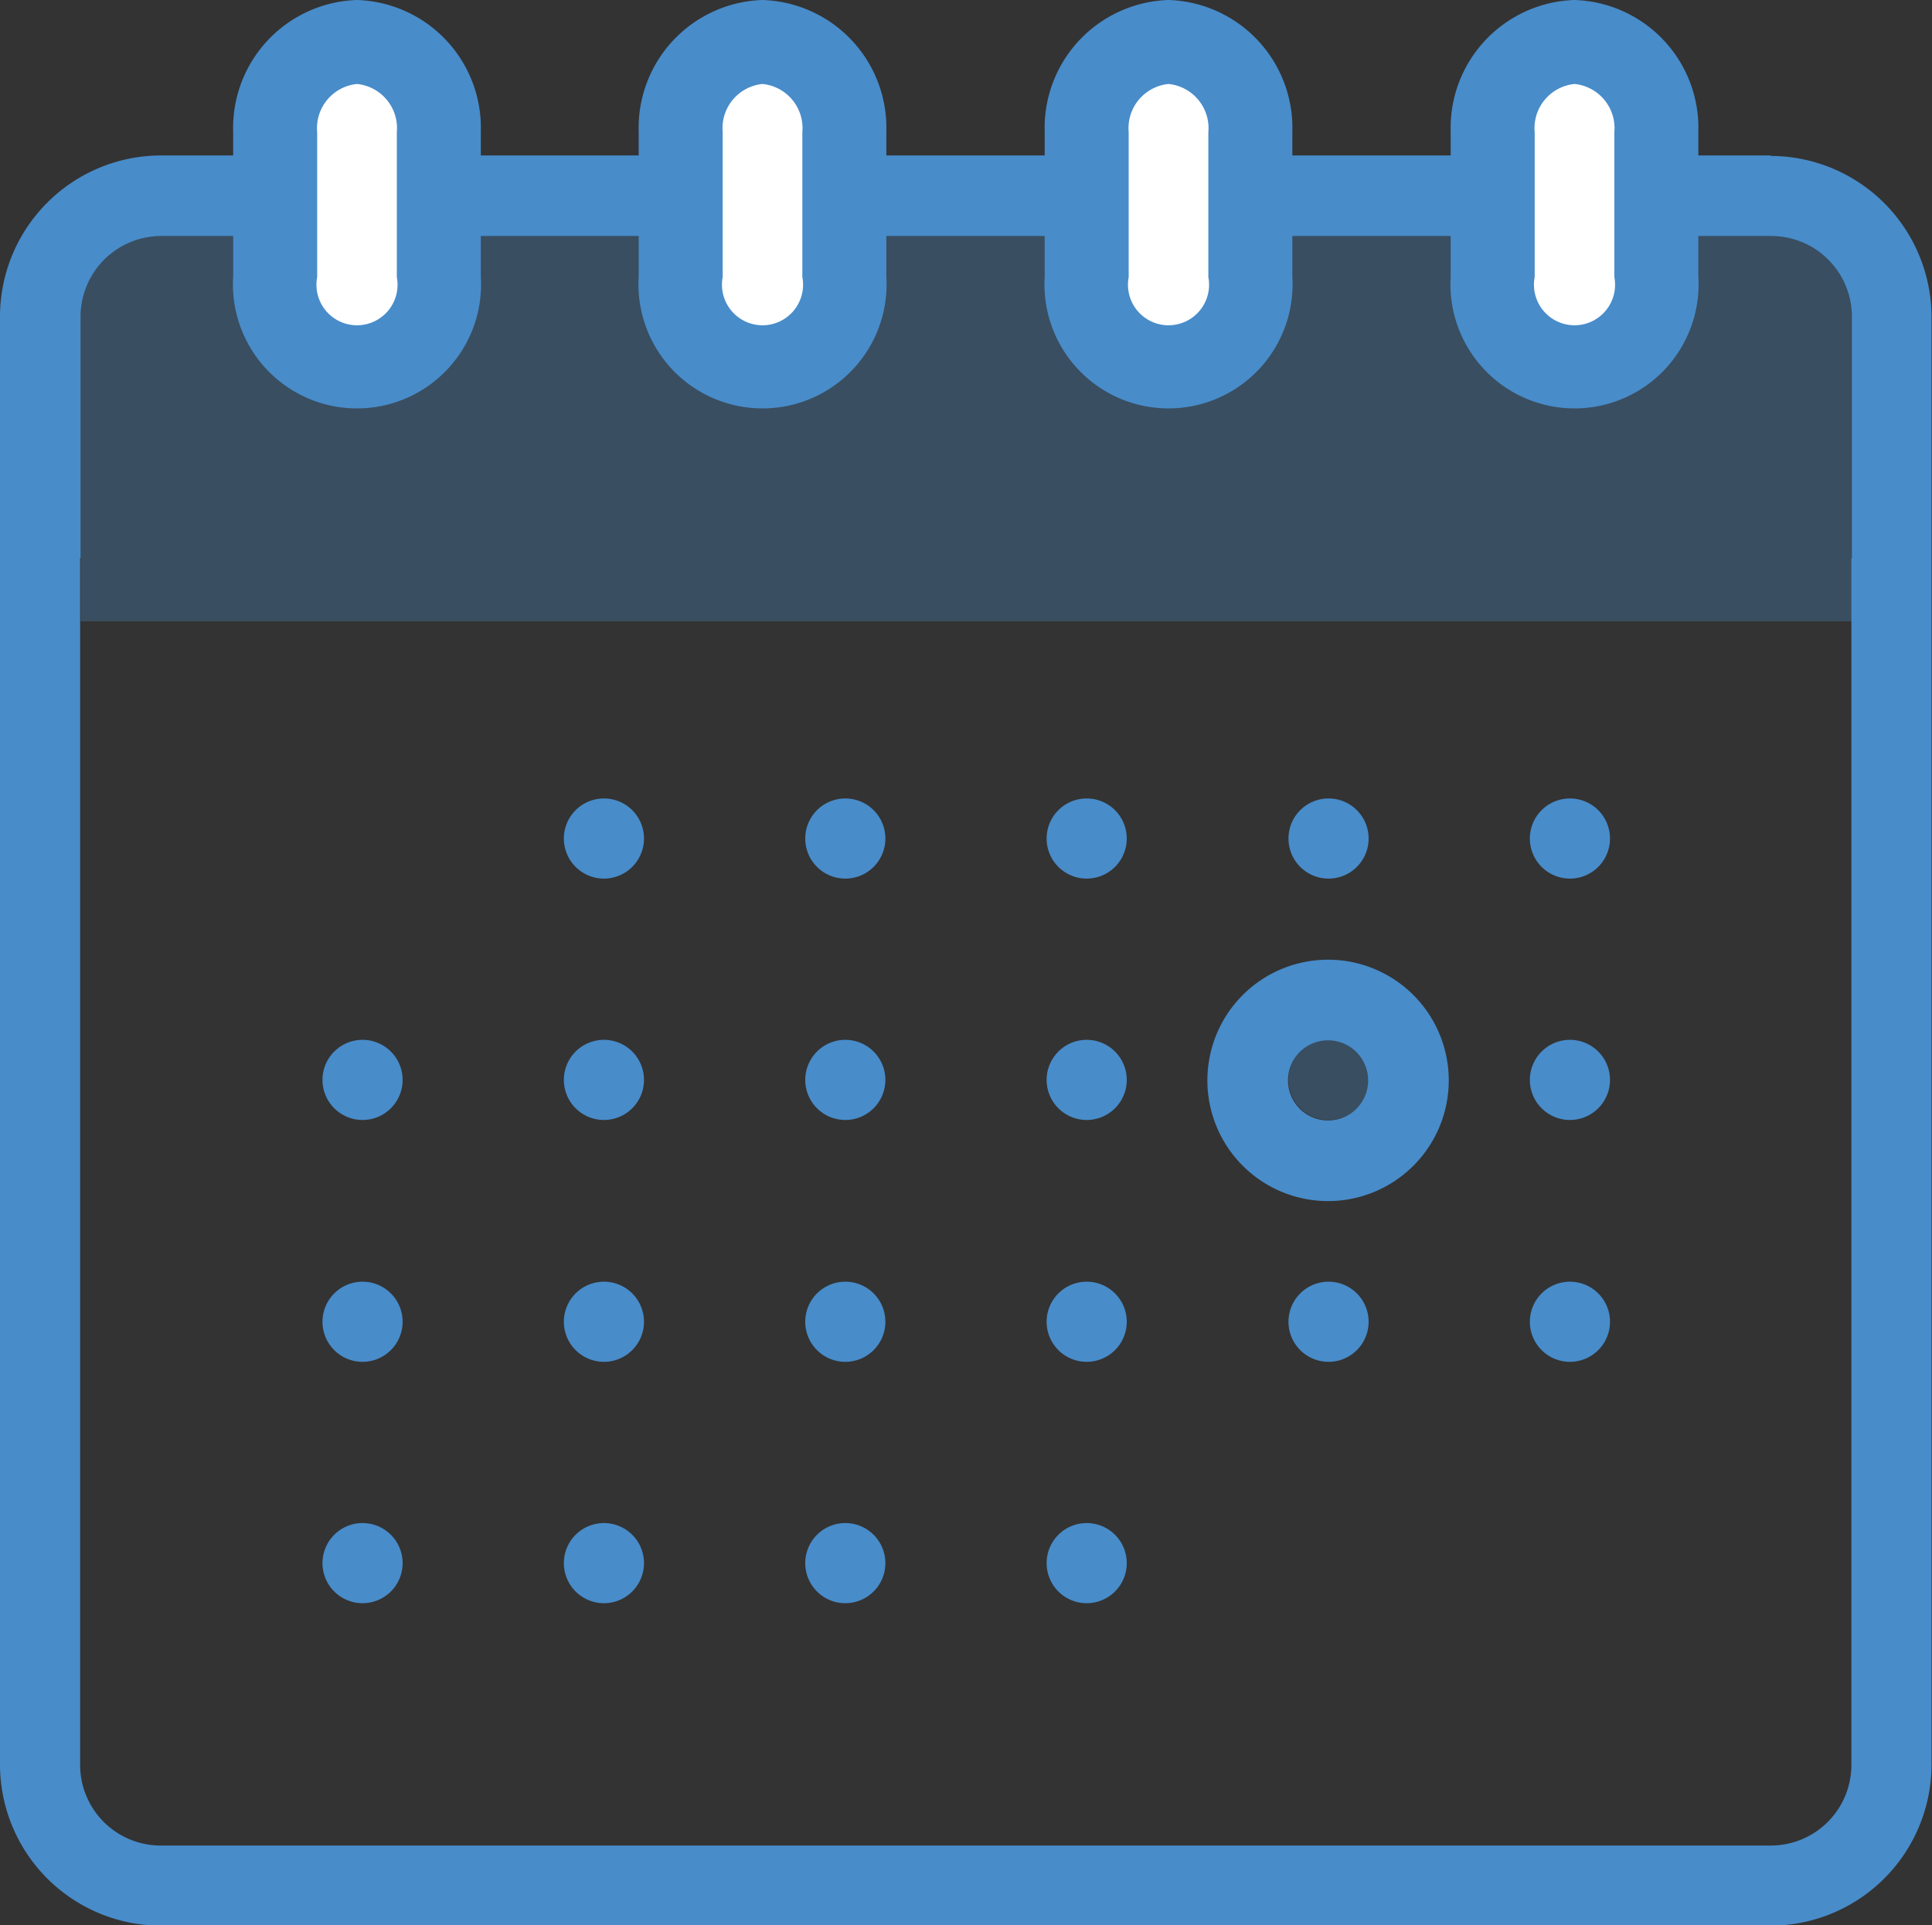 <svg xmlns="http://www.w3.org/2000/svg" width="40.02" height="39.88" viewBox="0 0 40.02 39.88"><rect x="0" y="0" width="40.02" height="39.88" fill="#333333" stroke="none"/><defs><style>.a,.b{fill:#488cca;}.b{opacity:0.3;}.c{fill:#fff;}</style></defs><title>neuvola_icons</title><path class="a" d="M13.34 17.37a.83.83 0 1 1-.83-.83.83.83 0 0 1 .83.83zm0 0M18.34 17.37a.83.83 0 1 1-.83-.83.83.83 0 0 1 .83.83zm0 0M23.34 17.37a.83.83 0 1 1-.83-.83.83.83 0 0 1 .83.83zm0 0M8.34 22.37a.83.83 0 1 1-.83-.83.83.83 0 0 1 .83.83zm0 0M13.34 22.37a.83.83 0 1 1-.83-.83.83.83 0 0 1 .83.83zm0 0M18.34 22.37a.83.83 0 1 1-.83-.83.83.83 0 0 1 .83.83zm0 0M23.34 22.37a.83.83 0 1 1-.83-.83.83.83 0 0 1 .83.83zm0 0M33.35 22.37a.83.83 0 1 1-.83-.83.83.83 0 0 1 .83.83zm0 0M28.35 17.37a.83.83 0 1 1-.83-.83.83.83 0 0 1 .83.83zm0 0M33.35 17.37a.83.83 0 1 1-.83-.83.83.83 0 0 1 .83.83zm0 0M8.34 27.38a.83.83 0 1 1-.83-.83.83.83 0 0 1 .83.83zm0 0M13.34 27.38a.83.83 0 1 1-.83-.83.83.83 0 0 1 .83.83zm0 0M18.34 27.38a.83.83 0 1 1-.83-.83.83.83 0 0 1 .83.83zm0 0M23.34 27.38a.83.83 0 1 1-.83-.83.83.83 0 0 1 .83.83zm0 0M28.35 27.38a.83.83 0 1 1-.83-.83.83.83 0 0 1 .83.83zm0 0M33.35 27.38a.83.83 0 1 1-.83-.83.83.83 0 0 1 .83.83zm0 0M8.34 32.38a.83.83 0 1 1-.83-.83.83.83 0 0 1 .83.83zm0 0M13.34 32.38a.83.83 0 1 1-.83-.83.83.83 0 0 1 .83.83zm0 0M18.34 32.38a.83.83 0 1 1-.83-.83.83.83 0 0 1 .83.83zm0 0M23.34 32.38a.83.83 0 1 1-.83-.83.83.83 0 0 1 .83.83zm0 0M27.51 24.88a2.5 2.5 0 1 0-2.5-2.5 2.5 2.5 0 0 0 2.5 2.5zm0-3.33a.83.83 0 1 1-.83.83.83.83 0 0 1 .83-.83zm0 0"/><path class="a" d="M36.68 3.22H3.33A3.34 3.34 0 0 0 0 6.56v30a3.34 3.34 0 0 0 3.33 3.33h33.35a3.34 3.34 0 0 0 3.33-3.33v-30a3.34 3.34 0 0 0-3.33-3.33zm1.67 33.34a1.67 1.67 0 0 1-1.67 1.67H3.33a1.67 1.67 0 0 1-1.67-1.67v-25h36.69v25zm0-25H1.67v-5a1.67 1.67 0 0 1 1.67-1.67h33.35a1.67 1.67 0 0 1 1.67 1.67v5zm0-1.67"/><path class="b" d="M28.35 22.37a.83.83 0 1 1-.83-.83.83.83 0 0 1 .83.83zm0 0M38.35 12.87H1.67V6.56a1.67 1.67 0 0 1 1.67-1.67h33.35a1.67 1.67 0 0 1 1.67 1.67v6.32z"/><path class="c" d="M7.4 7.56A1.78 1.78 0 0 1 5.71 5.7v-3a1.7 1.7 0 1 1 3.39 0v3a1.78 1.78 0 0 1-1.7 1.86z"/><path class="a" d="M7.4 1.74a.92.92 0 0 1 .82 1v3a.84.84 0 1 1-1.65 0v-3a.92.92 0 0 1 .82-1m0-1.74a2.65 2.65 0 0 0-2.56 2.73v3a2.57 2.57 0 1 0 5.13 0v-3A2.65 2.65 0 0 0 7.4 0z"/><path class="c" d="M32.62 7.56a1.78 1.78 0 0 1-1.69-1.86v-3a1.7 1.7 0 1 1 3.39 0v3a1.78 1.78 0 0 1-1.7 1.86z"/><path class="a" d="M32.62 1.74a.92.92 0 0 1 .82 1v3a.84.84 0 1 1-1.65 0v-3a.92.92 0 0 1 .82-1m0-1.74a2.65 2.65 0 0 0-2.56 2.73v3a2.57 2.57 0 1 0 5.13 0v-3A2.65 2.65 0 0 0 32.62 0z"/><path class="c" d="M24.21 7.56a1.78 1.78 0 0 1-1.69-1.86v-3a1.7 1.7 0 1 1 3.39 0v3a1.78 1.78 0 0 1-1.7 1.86z"/><path class="a" d="M24.21 1.74a.92.92 0 0 1 .82 1v3a.84.84 0 1 1-1.65 0v-3a.92.92 0 0 1 .82-1m0-1.74a2.65 2.65 0 0 0-2.56 2.73v3a2.57 2.57 0 1 0 5.13 0v-3A2.65 2.65 0 0 0 24.21 0z"/><path class="c" d="M15.8 7.56a1.78 1.78 0 0 1-1.69-1.86v-3a1.7 1.7 0 1 1 3.39 0v3a1.78 1.78 0 0 1-1.7 1.86z"/><path class="a" d="M15.8 1.74a.92.92 0 0 1 .82 1v3a.84.84 0 1 1-1.65 0v-3a.92.92 0 0 1 .82-1m0-1.74a2.65 2.65 0 0 0-2.56 2.73v3a2.57 2.57 0 1 0 5.13 0v-3A2.65 2.65 0 0 0 15.8 0z"/></svg>
